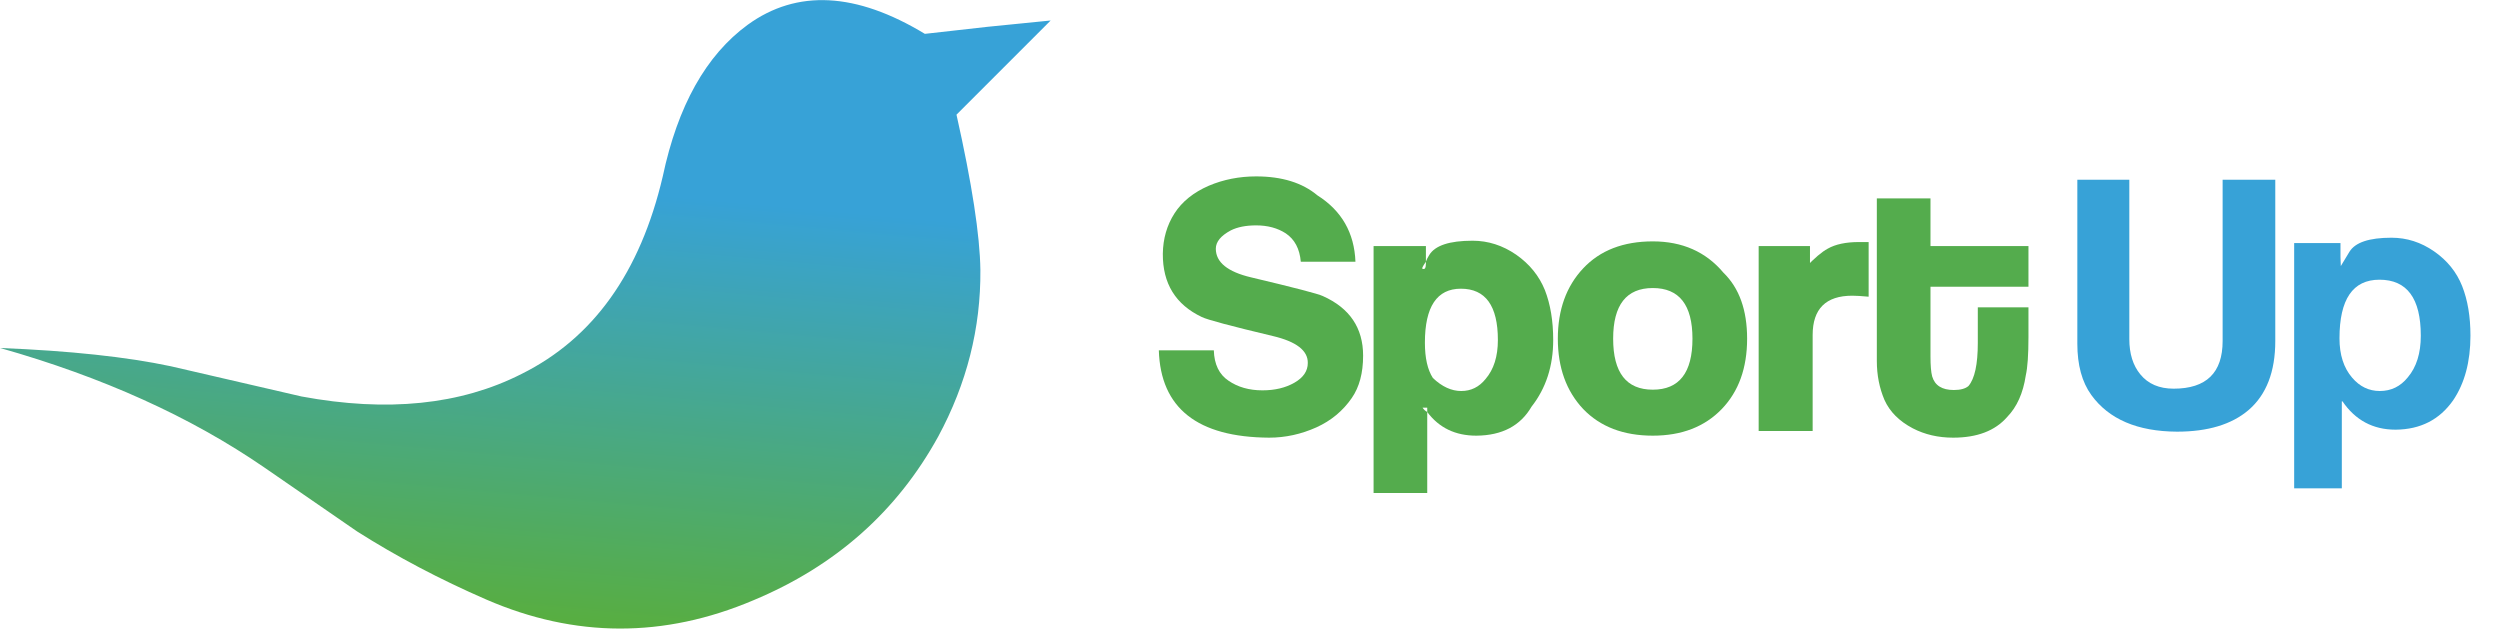 <?xml version="1.0" encoding="utf-8"?>
<svg version="1.1" id="Layer_1"
xmlns="http://www.w3.org/2000/svg"
xmlns:xlink="http://www.w3.org/1999/xlink"
width="500px" height="126px"
xml:space="preserve">
<g id="PathID_17" transform="matrix(1.333, 0, 0, 1.333, 229.7, 86.2)" opacity="1">
<path style="fill:#54AC4D;fill-opacity:1" d="M32.2 -11.3Q32.2 -7.4 30.5 -4.95Q28.5 -2.05 25.2 -0.55Q21.75 1 18.1 1Q1.95 0.9 1.55 -12.1L9.8 -12.1Q9.9 -8.95 12 -7.55Q14.1 -6.1 17.1 -6.1Q19.9 -6.1 21.9 -7.25Q23.9 -8.4 23.9 -10.2Q23.95 -13 18.65 -14.25Q9.2 -16.5 8 -17.1Q2.1 -19.9 2.15 -26.6Q2.2 -30 3.9 -32.65Q5.6 -35.3 9.05 -36.8Q12.35 -38.2 16.15 -38.2Q21.95 -38.2 25.35 -35.35Q30.8 -31.9 31.05 -25.4L22.85 -25.4Q22.6 -28.3 20.6 -29.65Q18.75 -30.85 16.15 -30.85Q13.85 -30.85 12.35 -30.1Q10.1 -28.9 10.1 -27.35Q10.1 -24.3 15.4 -23.05Q25.1 -20.75 26.15 -20.25Q32.2 -17.55 32.2 -11.3" />
</g>
<g id="PathID_18" transform="matrix(1.333, 0, 0, 1.333, 229.7, 86.2)" opacity="1">
</g>
<g id="PathID_19" transform="matrix(1.333, 0, 0, 1.333, 272.65, 86.2)" opacity="1">
<path style="fill:#54AC4D;fill-opacity:1" d="M20.2 -13.65Q20.2 -21.35 14.65 -21.35Q9.25 -21.35 9.25 -13.25Q9.25 -9.8 10.45 -7.95Q12.5 -6 14.7 -6Q16.9 -6 18.35 -7.8Q20.2 -9.95 20.2 -13.65M8.9 -24.35Q9.4 -24.1 9.4 -25.15L9.4 -25.4Q9.55 -25.85 9.9 -26.4Q11.2 -28.55 16.4 -28.55Q19.9 -28.55 22.95 -26.45Q25.95 -24.35 27.25 -21.15Q28.5 -17.95 28.5 -13.65Q28.5 -7.8 25.25 -3.65Q22.75 0.65 17 0.7L16.95 0.7Q12.25 0.7 9.6 -2.85L9.6 -3.5L8.9 -3.5Q9.15 -3.1 9.6 -2.85L9.6 9.3L1.55 9.3L1.55 -27.75L9.4 -27.75L9.4 -25.4Q8.65 -24.3 8.9 -24.35" />
</g>
<g id="PathID_20" transform="matrix(1.333, 0, 0, 1.333, 272.65, 86.2)" opacity="1">
</g>
<g id="PathID_21" transform="matrix(1.333, 0, 0, 1.333, 310.5, 86.2)" opacity="1">
<path style="fill:#54AC4D;fill-opacity:1" d="M21 -13.85Q21 -21.45 15.05 -21.45Q9.1 -21.45 9.1 -13.85Q9.1 -6.2 15.05 -6.2Q21 -6.2 21 -13.85M29.2 -13.85Q29.2 -7.25 25.4 -3.3Q21.55 0.7 15.05 0.7Q8.45 0.7 4.6 -3.3Q0.8 -7.35 0.8 -13.85Q0.8 -20.35 4.6 -24.4Q8.4 -28.45 15.05 -28.45Q21.7 -28.45 25.65 -23.75Q29.2 -20.3 29.2 -13.85" />
</g>
<g id="PathID_22" transform="matrix(1.333, 0, 0, 1.333, 310.5, 86.2)" opacity="1">
</g>
<g id="PathID_23" transform="matrix(1.333, 0, 0, 1.333, 349.6, 86.2)" opacity="1">
<path style="fill:#54AC4D;fill-opacity:1" d="M18.1 -20.15Q16.5 -20.3 15.65 -20.3Q9.7 -20.3 9.7 -14.4L9.7 0L1.6 0L1.6 -27.75L9.3 -27.75L9.3 -25.2Q9.3 -24.55 8.65 -24.55Q10.65 -26.65 11.95 -27.35Q13.7 -28.35 16.65 -28.35L18.1 -28.35L18.1 -20.15" />
</g>
<g id="PathID_24" transform="matrix(1.333, 0, 0, 1.333, 349.6, 86.2)" opacity="1">
</g>
<g id="PathID_25" transform="matrix(1.333, 0, 0, 1.333, 373.7, 86.2)" opacity="1">
<path style="fill:#54AC4D;fill-opacity:1" d="M24 -14.1Q24 -10.1 23.6 -8.35Q23 -4.35 20.8 -2.1Q18.1 1 12.7 1Q9.35 1 6.65 -0.4Q3.6 -2 2.4 -4.65Q1.25 -7.35 1.25 -10.5L1.25 -34.9L9.3 -34.9L9.3 -27.75L24 -27.75L24 -21.65L9.3 -21.65L9.3 -11.2Q9.3 -9.15 9.55 -8.2Q10.15 -6.15 12.8 -6.15Q14.3 -6.15 15 -6.75Q16.4 -8.4 16.4 -13.2L16.4 -18.55L24 -18.55L24 -14.1" />
</g>
<g id="PathID_26" transform="matrix(1.333, 0, 0, 1.333, 373.7, 86.2)" opacity="1">
</g>
<g id="PathID_27" transform="matrix(2.811, 0, 0, 2.811, 105, 62.85)" opacity="1">
<linearGradient
id="LinearGradID_2" gradientUnits="userSpaceOnUse" gradientTransform="matrix(-0.002, 0.028, -0.044, -0.004, -0.65, -1.2)" spreadMethod ="pad" x1="-819.2" y1="0" x2="819.2" y2="0" >
<stop  offset="0.322" style="stop-color:#37A2D7;stop-opacity:1" />
<stop  offset="1" style="stop-color:#58AE3F;stop-opacity:1" />
</linearGradient>
<path style="fill:url(#LinearGradID_2) " d="M15.85 -20.6Q21.1 -24.4 28.45 -19.95L32.9 -20.45L37.4 -20.9L34.05 -17.55L30.7 -14.2Q32.35 -6.85 32.4 -3.15Q32.45 3.05 29.4 8.7Q25 16.7 16.25 20.35Q6.7 24.4 -2.75 20.3Q-7.7 18.15 -11.95 15.45L-18.55 10.9Q-26.4 5.5 -37.35 2.4Q-29.9 2.7 -25.2 3.7L-15.9 5.85Q-6.75 7.55 -0.25 4.25Q7.4 0.45 9.8 -9.8Q11.4 -17.35 15.85 -20.6" />
</g>
<g id="PathID_28" transform="matrix(2.811, 0, 0, 2.811, 105, 62.85)" opacity="1">
</g>
<g id="PathID_29" transform="matrix(1.333, 0, 0, 1.333, 413, 85)" opacity="1">
<path style="fill:#37A2D7;fill-opacity:1" d="M31.55 -12.6Q31.55 -5.7 27.55 -2.25Q23.75 1 16.8 1Q7.9 0.95 3.95 -4.5Q1.85 -7.4 1.85 -12.2L1.85 -36.8L9.65 -36.8L9.65 -12.9Q9.65 -9.6 11.3 -7.6Q13.05 -5.45 16.3 -5.45Q23.65 -5.45 23.65 -12.6L23.65 -36.8L31.55 -36.8L31.55 -12.6" />
</g>
<g id="PathID_30" transform="matrix(1.333, 0, 0, 1.333, 413, 85)" opacity="1">
</g>
<g id="PathID_31" transform="matrix(1.333, 0, 0, 1.333, 456.7, 85)" opacity="1">
<path style="fill:#37A2D7;fill-opacity:1" d="M20.6 -13.4Q20.6 -21.8 14.4 -21.8Q8.4 -21.8 8.4 -13Q8.4 -9.3 10.3 -7.1Q12 -5.1 14.45 -5.1Q17 -5.1 18.65 -7.15Q20.6 -9.45 20.6 -13.4M28.05 -13.4Q28.05 -7.55 25.45 -3.7Q22.4 0.65 16.85 0.7L16.8 0.7Q11.75 0.7 8.85 -3.55L8.75 -3.55L8.75 9.5L1.6 9.5L1.6 -27.3L8.55 -27.3L8.55 -25.15L8.6 -23.85L9.9 -26Q11.2 -28.1 16.2 -28.1Q19.65 -28.1 22.6 -26.05Q25.55 -24 26.8 -20.85Q28.05 -17.7 28.05 -13.4" />
</g>
<g id="PathID_32" transform="matrix(1.333, 0, 0, 1.333, 456.7, 85)" opacity="1">
</g>
</svg>
